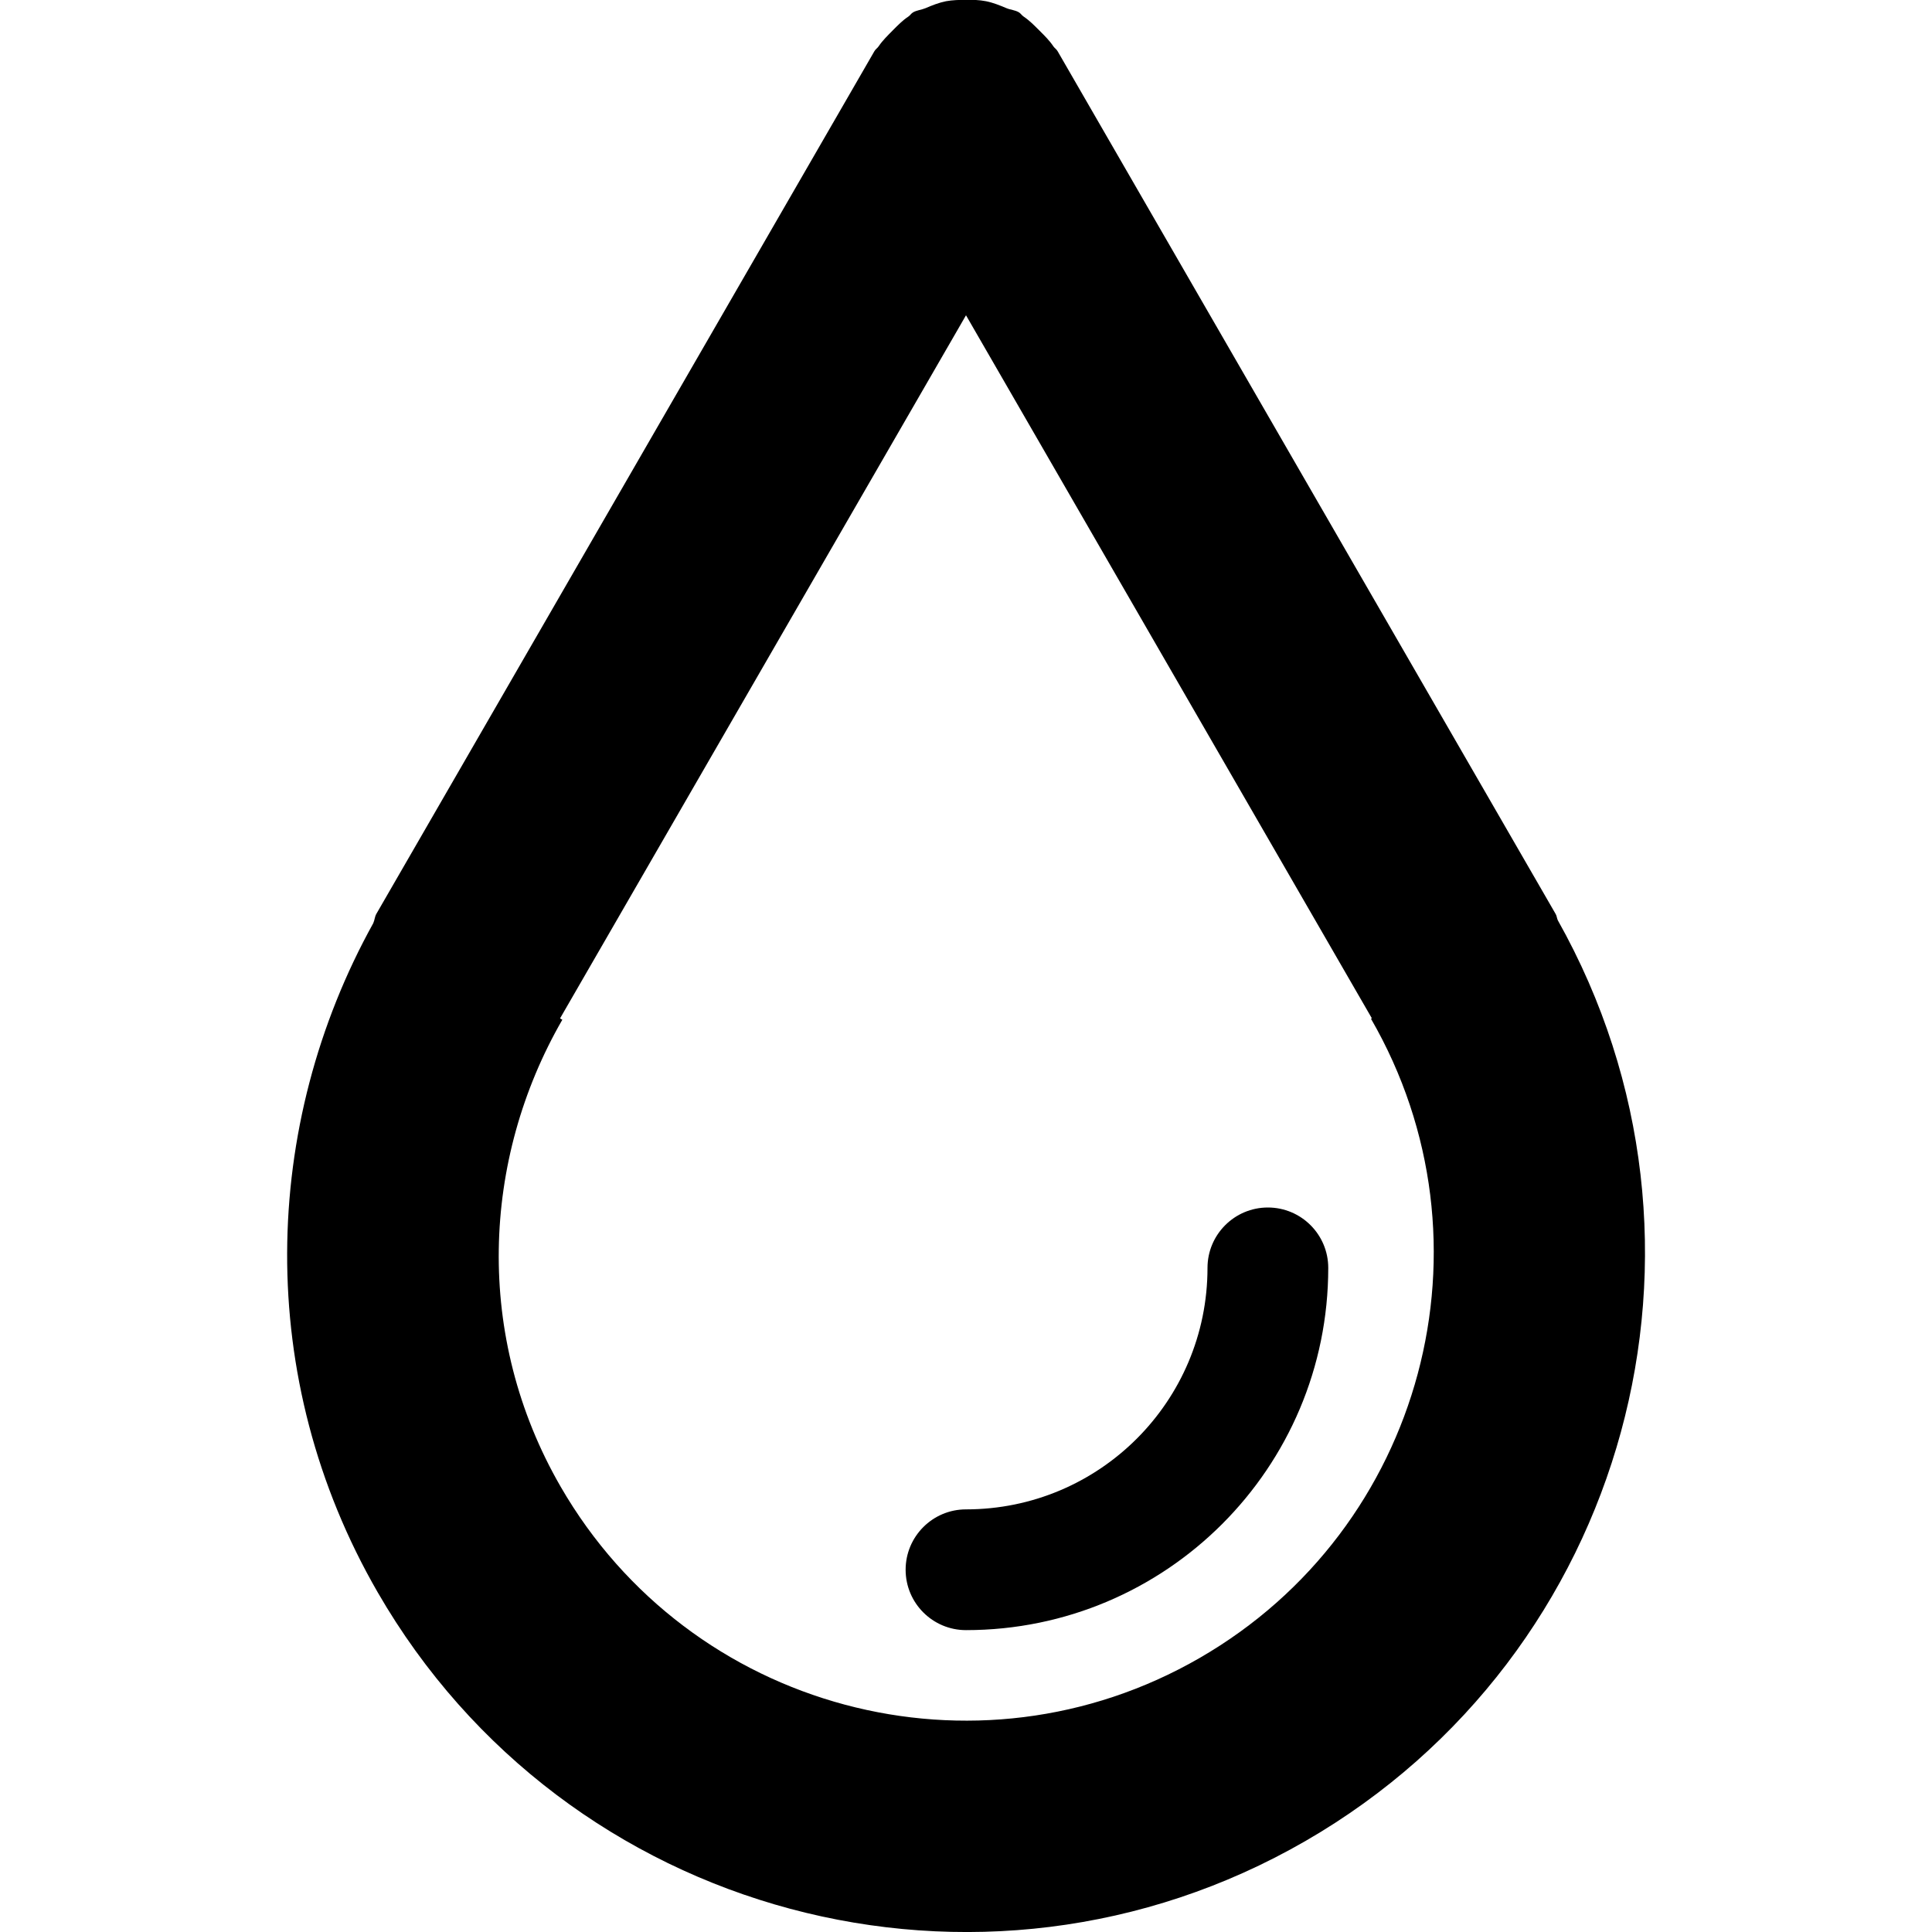 <svg xmlns="http://www.w3.org/2000/svg" viewBox="0 0 16 16"><path d="m3.092,7.644c-.927,1.671-.989,3.768.036,5.543,1.553,2.69,4.994,3.612,7.684,2.059,2.671-1.542,3.596-4.943,2.089-7.625-.008-.017-.008-.036-.018-.052L8.758.423c-.009-.016-.025-.025-.035-.04-.032-.048-.072-.087-.114-.129-.043-.043-.083-.084-.132-.117-.015-.01-.024-.026-.039-.035-.032-.019-.068-.02-.102-.034-.057-.024-.111-.046-.171-.058-.056-.011-.109-.012-.165-.011-.056-0-.109.001-.165.011-.06.012-.115.034-.171.058-.034.014-.07.016-.102.034-.016.009-.024.025-.039.035-.049.032-.089.074-.132.117-.041.042-.082.081-.114.129-.01.015-.026.024-.035.04L3.117,7.568c-.014.024-.014.051-.025.075Zm1.546.79l3.362-5.823,3.361,5.822-.007.004c1.07,1.853.435,4.223-1.418,5.293-1.853,1.07-4.223.435-5.293-1.418-.717-1.242-.654-2.708.014-3.867l-.019-.011Z"/><path d="m8,13.5c1.657,0,3-1.343,3-3,0-.276-.224-.5-.5-.5s-.5.224-.5.5c0,1.105-.895,2-2,2-.276,0-.5.224-.5.5s.224.5.5.5Z"/></svg>